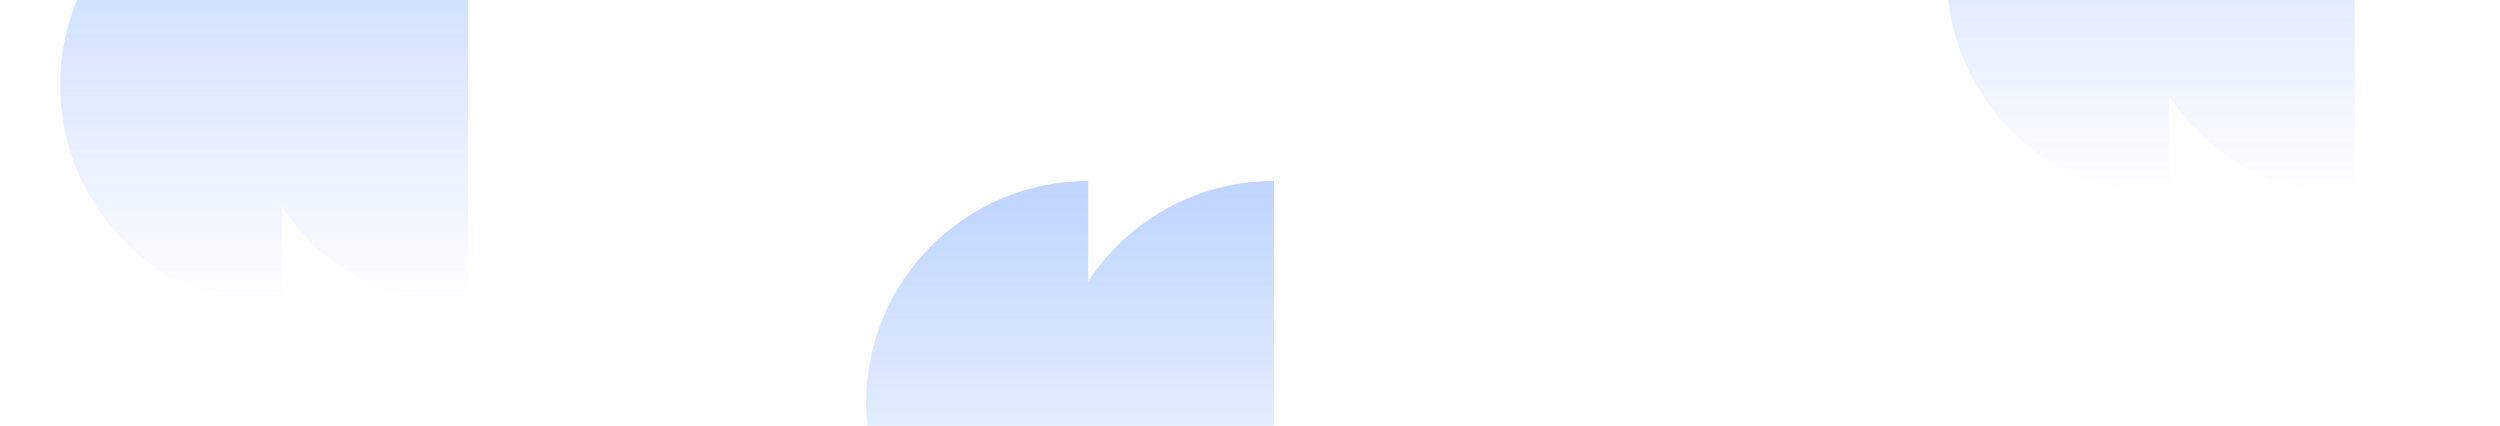 <svg width="1920" height="327" viewBox="0 0 1920 327" fill="none" xmlns="http://www.w3.org/2000/svg">
<g clip-path="url(#clip0)">
<rect width="1920" height="327" fill="white"/>
<g opacity="0.8" filter="url(#filter0_f)">
<path fill-rule="evenodd" clip-rule="evenodd" d="M216.708 236C122.543 236 46.208 159.664 46.208 65.5C46.208 -28.665 122.543 -105 216.708 -105V-27.914C247.171 -74.341 299.687 -105 359.364 -105V236C299.687 236 247.171 205.34 216.708 158.914V236Z" fill="url(#paint0_linear)"/>
</g>
<g opacity="0.8" filter="url(#filter1_f)">
<path fill-rule="evenodd" clip-rule="evenodd" d="M835.708 480C741.543 480 665.208 403.664 665.208 309.5C665.208 215.335 741.543 139 835.708 139V216.086C866.171 169.659 918.687 139 978.364 139V480C918.687 480 866.171 449.34 835.708 402.914V480Z" fill="url(#paint1_linear)"/>
</g>
<g opacity="0.8" filter="url(#filter2_f)">
<path fill-rule="evenodd" clip-rule="evenodd" d="M1665.71 151C1571.54 151 1495.21 74.664 1495.21 -19.5C1495.21 -113.665 1571.54 -190 1665.71 -190V-112.914C1696.17 -159.341 1748.69 -190 1808.36 -190V151C1748.69 151 1696.17 120.34 1665.71 73.914V151Z" fill="url(#paint2_linear)"/>
</g>
</g>
<defs>
<filter id="filter0_f" x="22" y="-115" width="361" height="361" filterUnits="userSpaceOnUse" color-interpolation-filters="sRGB">
<feFlood flood-opacity="0" result="BackgroundImageFix"/>
<feBlend mode="normal" in="SourceGraphic" in2="BackgroundImageFix" result="shape"/>
<feGaussianBlur stdDeviation="5" result="effect1_foregroundBlur"/>
</filter>
<filter id="filter1_f" x="641" y="129" width="361" height="361" filterUnits="userSpaceOnUse" color-interpolation-filters="sRGB">
<feFlood flood-opacity="0" result="BackgroundImageFix"/>
<feBlend mode="normal" in="SourceGraphic" in2="BackgroundImageFix" result="shape"/>
<feGaussianBlur stdDeviation="5" result="effect1_foregroundBlur"/>
</filter>
<filter id="filter2_f" x="1471" y="-200" width="361" height="361" filterUnits="userSpaceOnUse" color-interpolation-filters="sRGB">
<feFlood flood-opacity="0" result="BackgroundImageFix"/>
<feBlend mode="normal" in="SourceGraphic" in2="BackgroundImageFix" result="shape"/>
<feGaussianBlur stdDeviation="5" result="effect1_foregroundBlur"/>
</filter>
<linearGradient id="paint0_linear" x1="202.786" y1="-105" x2="202.786" y2="236" gradientUnits="userSpaceOnUse">
<stop stop-color="#AECAFF"/>
<stop offset="1" stop-color="#AECAFF" stop-opacity="0"/>
</linearGradient>
<linearGradient id="paint1_linear" x1="821.786" y1="139" x2="821.786" y2="480" gradientUnits="userSpaceOnUse">
<stop stop-color="#AECAFF"/>
<stop offset="1" stop-color="#AECAFF" stop-opacity="0"/>
</linearGradient>
<linearGradient id="paint2_linear" x1="1651.79" y1="-190" x2="1651.79" y2="151" gradientUnits="userSpaceOnUse">
<stop stop-color="#AECAFF"/>
<stop offset="1" stop-color="#AECAFF" stop-opacity="0"/>
</linearGradient>
<clipPath id="clip0">
<rect width="1920" height="327" fill="white"/>
</clipPath>
</defs>
</svg>
